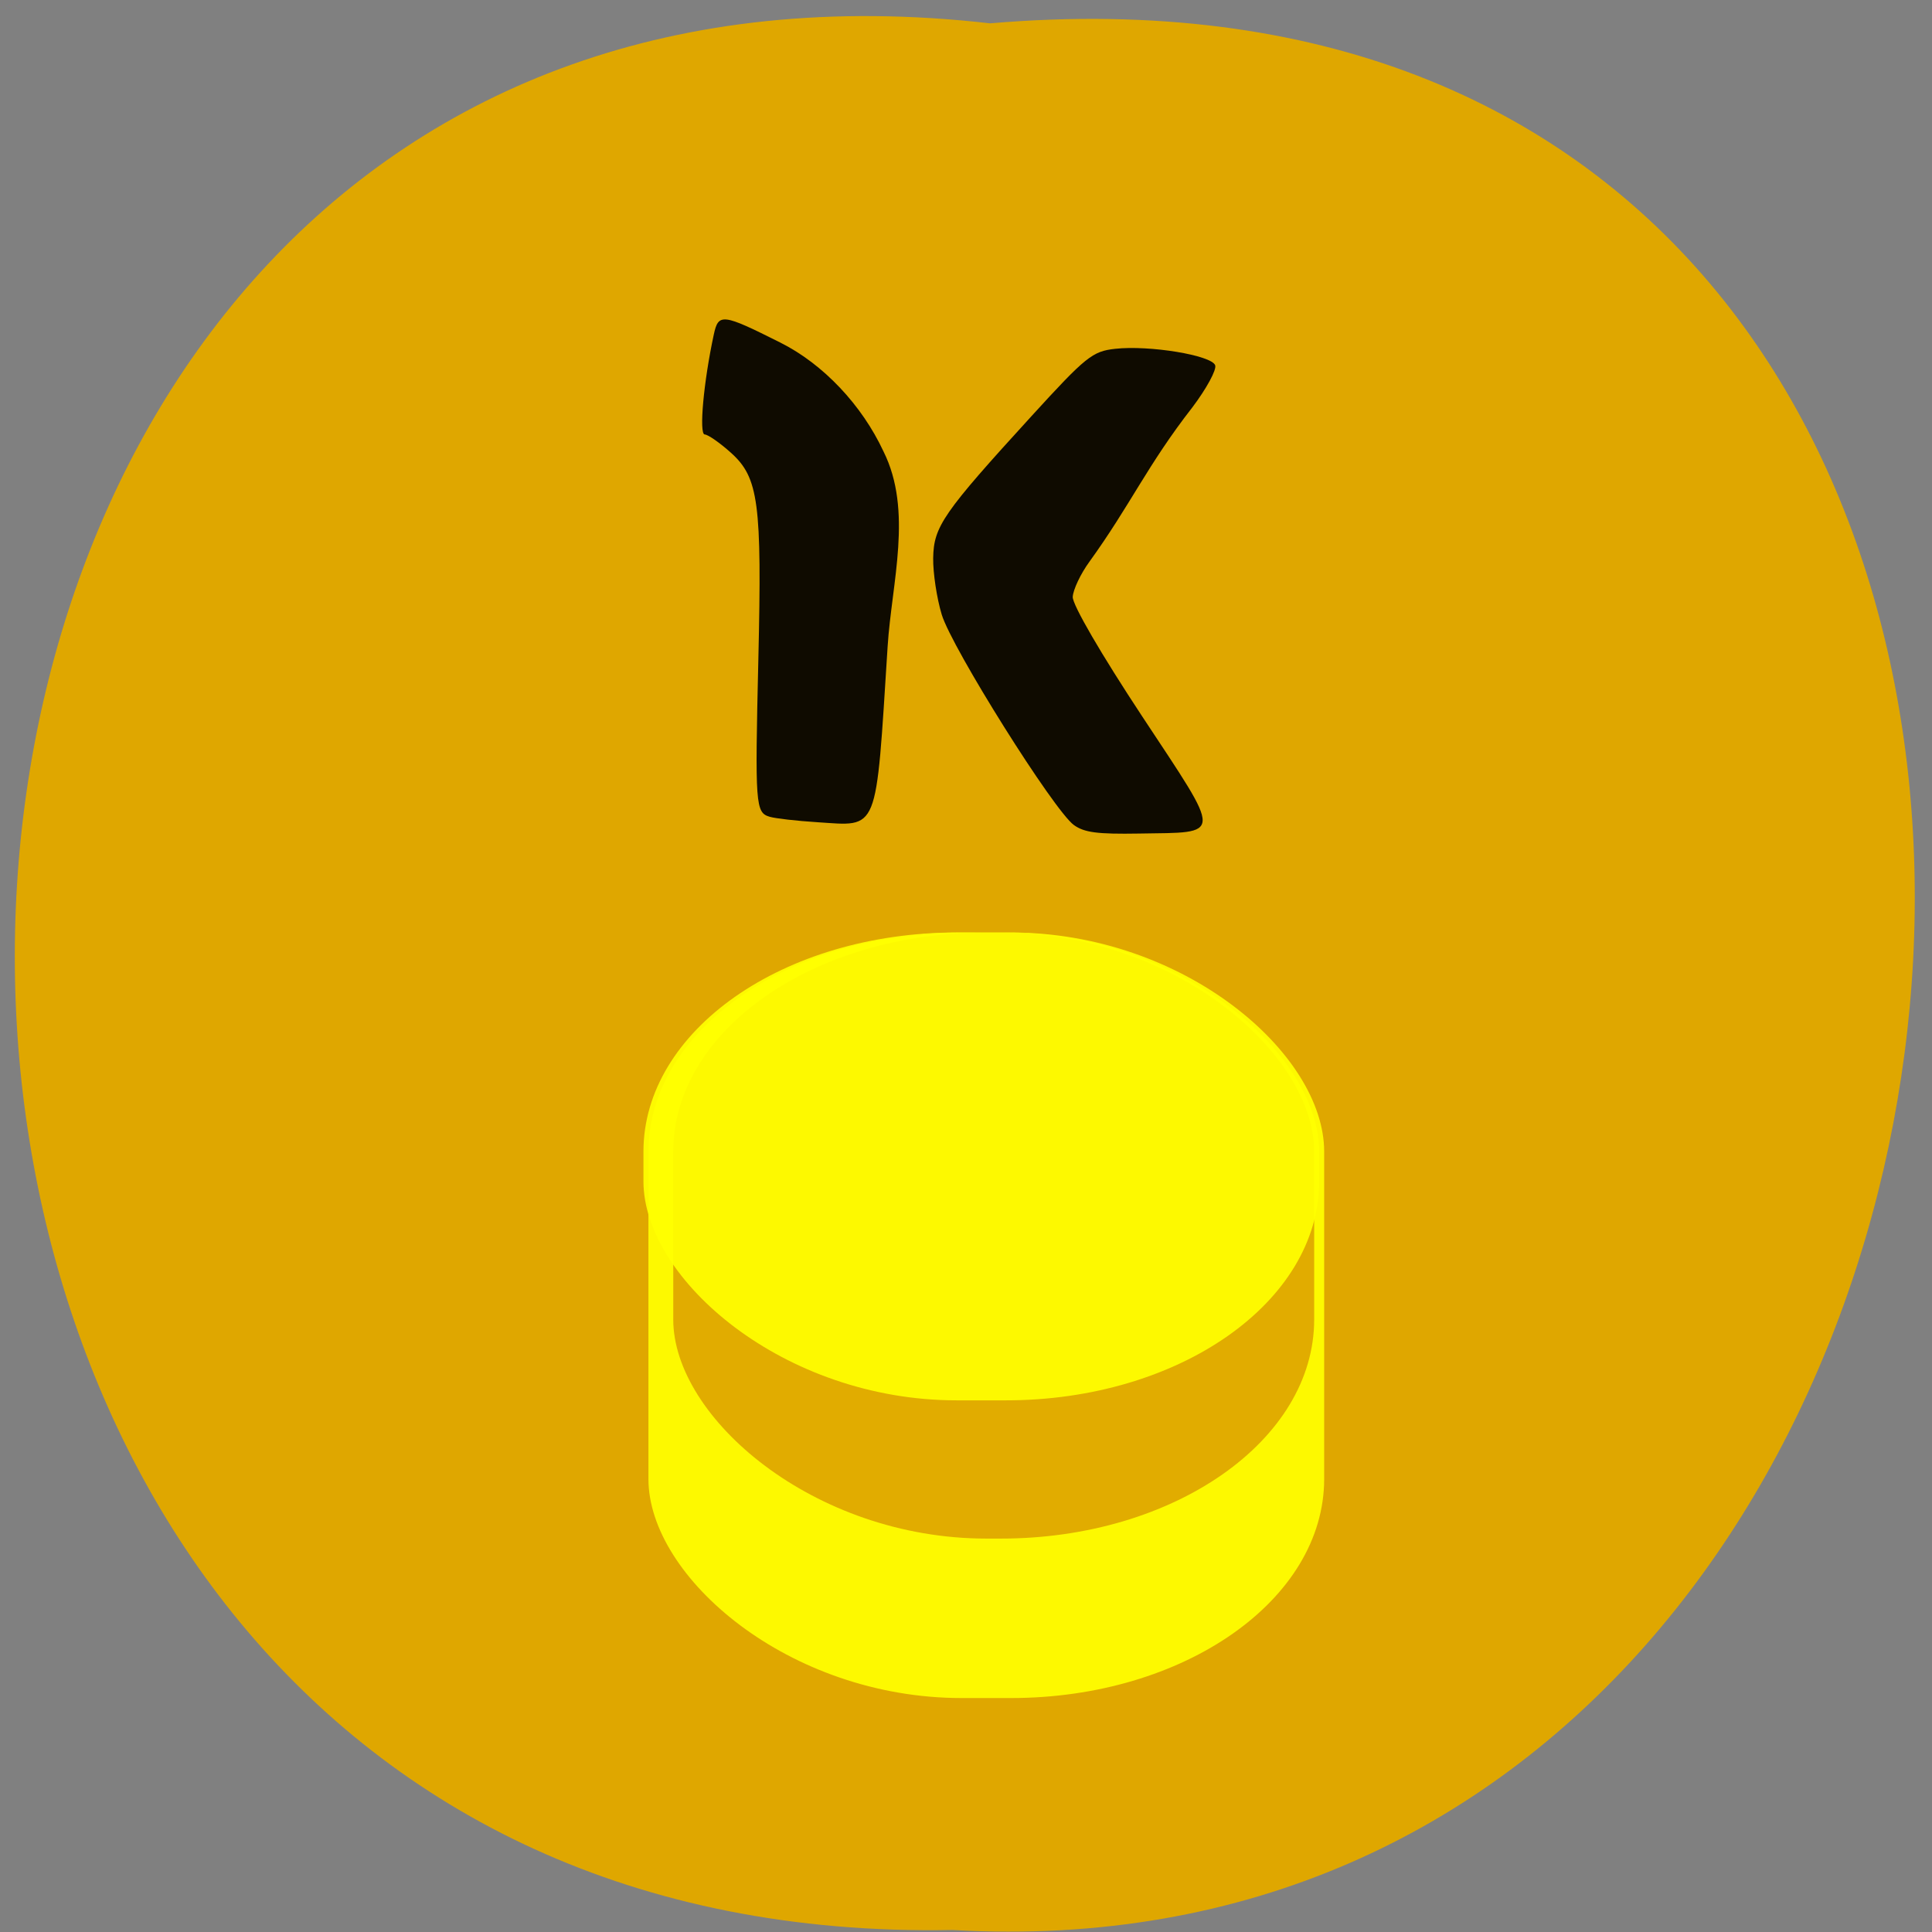 <svg xmlns="http://www.w3.org/2000/svg" xmlns:xlink="http://www.w3.org/1999/xlink" viewBox="0 0 256 256"><rect x="0" y="0" width="256" height="256" fill="#808080" stroke="none"/><defs><path d="m 245.46 129.52 l -97.89 -96.9 c -5.556 -5.502 -16.222 -11.873 -23.7 -14.16 l -39.518 -12.08 c -7.479 -2.286 -18.1 0.391 -23.599 5.948 l -13.441 13.578 c -5.5 5.559 -14.502 14.653 -20 20.21 l -13.44 13.579 c -5.5 5.558 -8.07 16.206 -5.706 23.658 l 12.483 39.39 c 2.363 7.456 8.843 18.06 14.399 23.556 l 97.89 96.9 c 5.558 5.502 14.605 5.455 20.1 -0.101 l 36.26 -36.63 c 5.504 -5.559 14.503 -14.651 20 -20.21 l 36.26 -36.629 c 5.502 -5.56 5.455 -14.606 -0.101 -20.11 z m -178.09 -50.74 c -7.198 0 -13.03 -5.835 -13.03 -13.03 0 -7.197 5.835 -13.03 13.03 -13.03 7.197 0 13.03 5.835 13.03 13.03 -0.001 7.198 -5.836 13.03 -13.03 13.03 z" id="0"/><use id="1" xlink:href="#0"/><clipPath id="2"><use xlink:href="#0"/></clipPath><clipPath clip-path="url(#2)"><use xlink:href="#1"/></clipPath><clipPath clip-path="url(#2)"><use xlink:href="#1"/></clipPath></defs><g fill="#dfa700" color="#000"><path d="m 128.42 795.13 c 168.87 -19.553 166.53 260.33 -3.01 257.01 -157.67 9.224 -171.9 -272.26 3.01 -257.01 z" transform="matrix(-1 0 -0.031 0.983 284.26 -778.52)"/></g><g transform="matrix(0.858 0.039 -0.039 0.799 19.884 16.351)"><path d="m 100.72 110.08 c -2.257 -0.59 -2.38 -1.675 -2.958 -26.06 -0.613 -25.827 -1.319 -29.976 -5.772 -33.886 c -1.775 -1.558 -3.658 -2.833 -4.184 -2.833 -0.907 0 -0.566 -8.719 0.649 -16.602 0.555 -3.602 1.155 -3.553 10.338 0.841 6.736 3.223 13 9.688 16.685 17.217 5.02 9.611 2.256 21.645 2.11 32.22 -0.434 31.392 0.075 29.822 -9.586 29.637 -3.108 -0.059 -6.385 -0.3 -7.283 -0.535 z" opacity="0.93"/><path d="m 147.63 109.15 c -3.172 -2.222 -20.13 -28.365 -21.947 -33.835 -0.88 -2.651 -1.663 -6.819 -1.74 -9.262 -0.164 -5.247 1.158 -7.525 14.07 -24.23 7.948 -10.286 8.903 -11.194 12.392 -11.783 5.248 -0.887 14.915 0.343 15.542 1.977 0.276 0.72 -1.163 3.928 -3.2 7.129 -6.522 9.932 -8.793 16.588 -14.714 26.339 -1.254 2.052 -2.287 4.716 -2.295 5.92 -0.009 1.285 4.801 9.266 11.645 19.319 13.358 19.625 13.337 18.476 0.361 19.347 -6.417 0.431 -8.45 0.246 -10.115 -0.92 z" opacity="0.93"/></g><rect width="89.54" height="101.44" x="85.92" y="123.56" rx="41.504" ry="29.03" opacity="0.93" fill="#ff0"/><rect ry="29.03" rx="41.504" y="123.56" x="89.21" height="80.31" width="84.925" opacity="0.93" fill="#dfa700"/><rect width="89.54" height="61.993" x="85.26" y="123.56" rx="41.504" ry="29.03" opacity="0.93" fill="#ff0"/></svg>